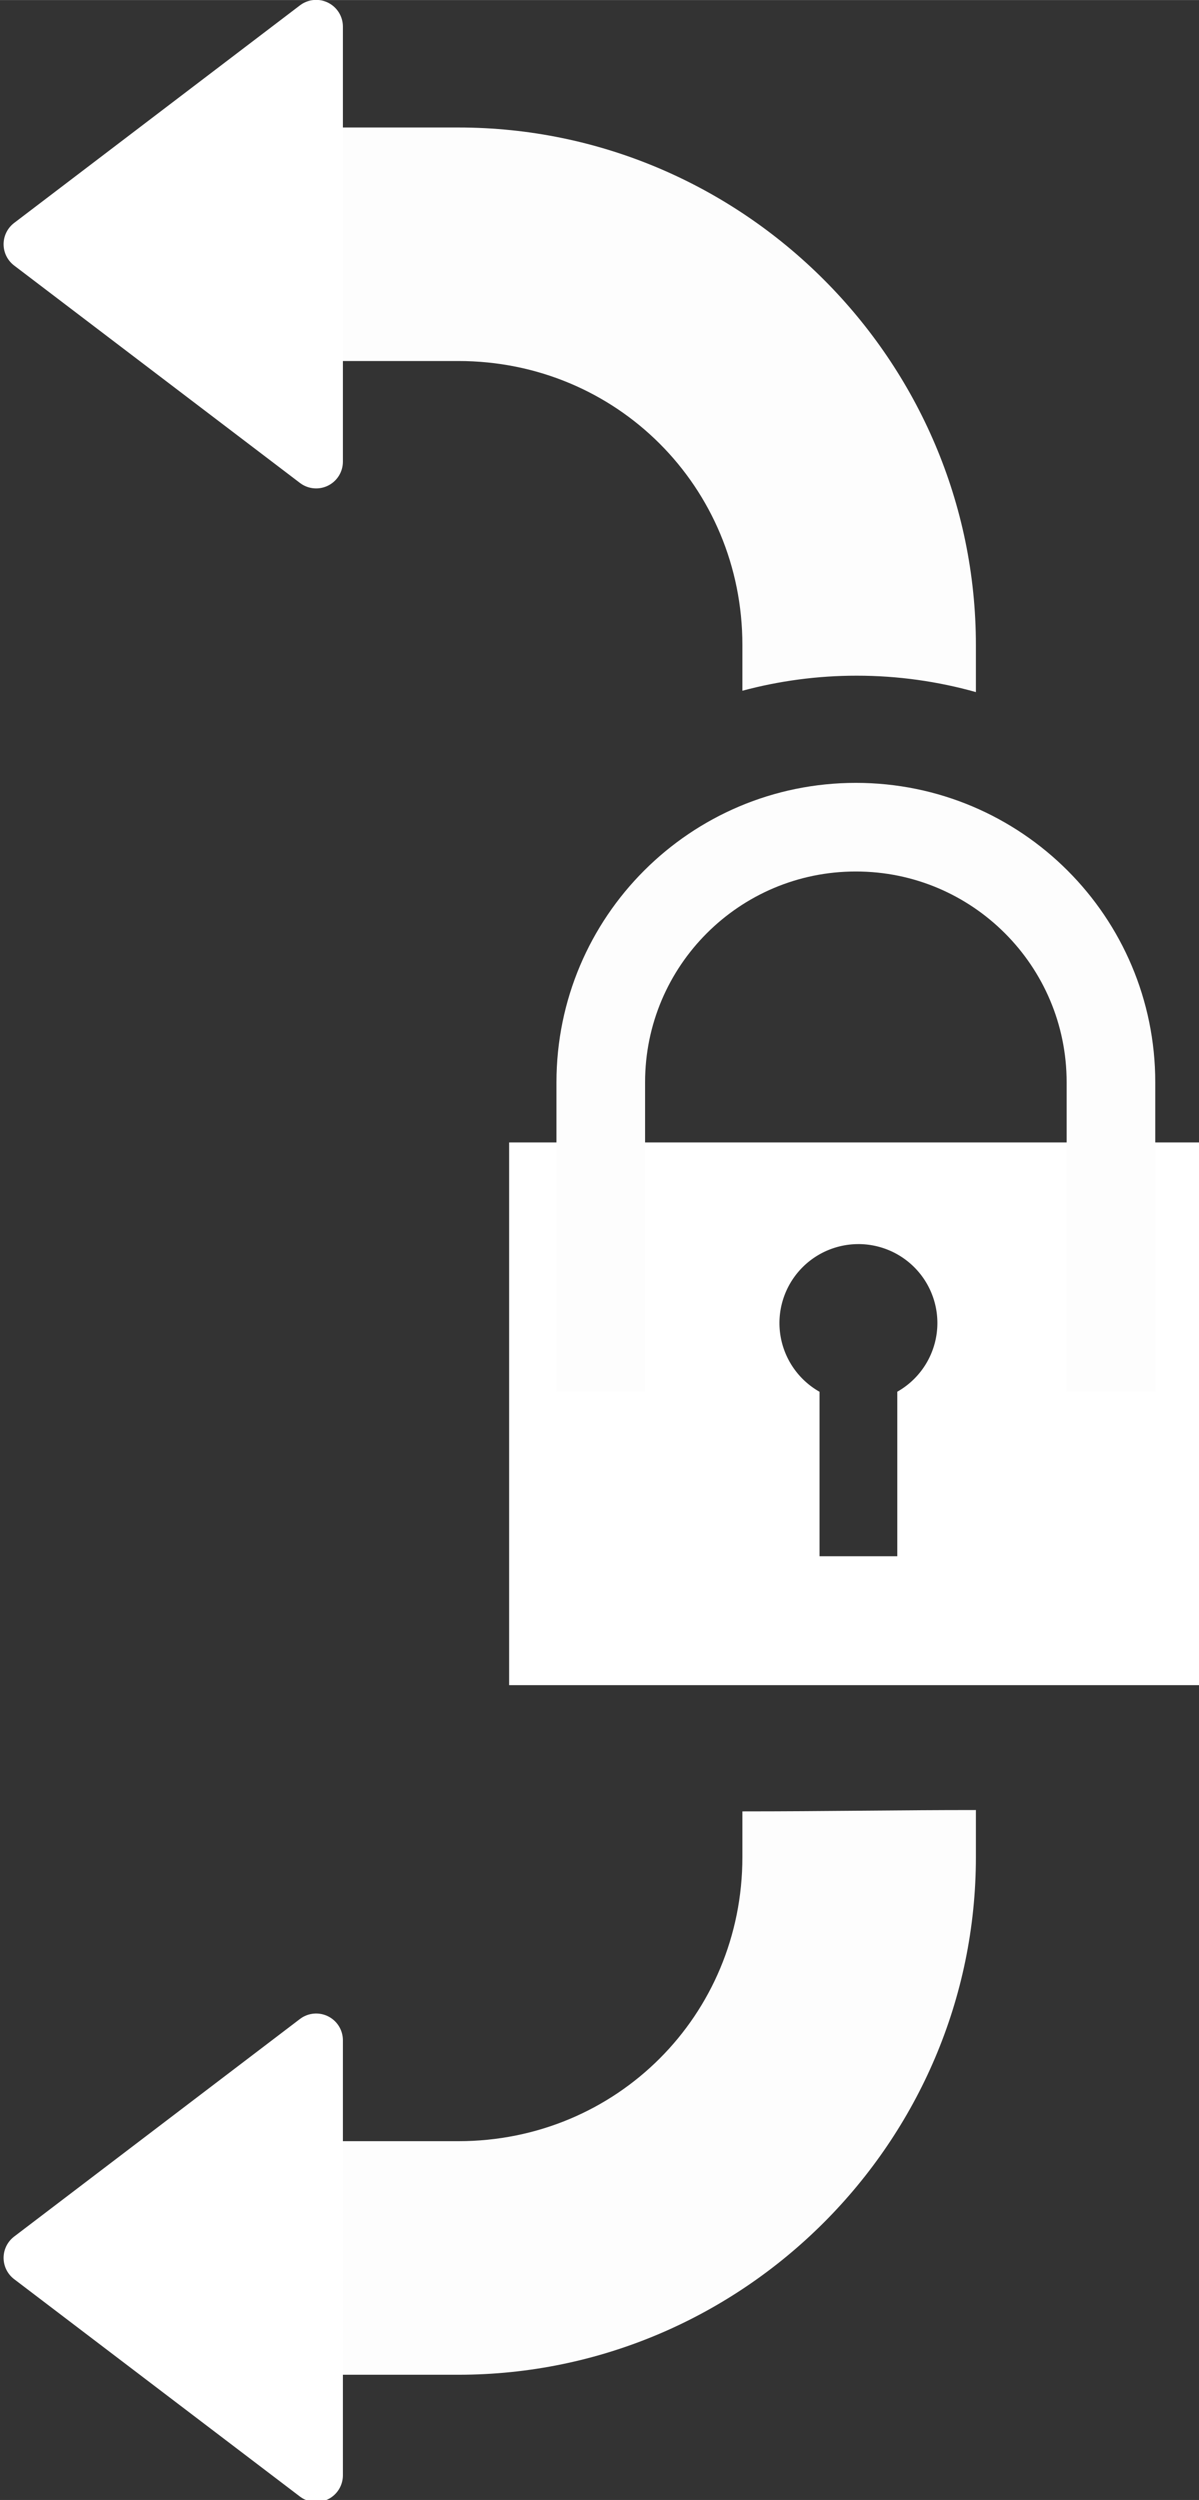 <?xml version="1.0" encoding="UTF-8" standalone="no"?>
<svg
   xmlns:dc="http://purl.org/dc/elements/1.1/"
   xmlns:cc="http://creativecommons.org/ns#"
   xmlns:rdf="http://www.w3.org/1999/02/22-rdf-syntax-ns#"
   xmlns:svg="http://www.w3.org/2000/svg"
   xmlns="http://www.w3.org/2000/svg"
   xmlns:sodipodi="http://sodipodi.sourceforge.net/DTD/sodipodi-0.dtd"
   xmlns:inkscape="http://www.inkscape.org/namespaces/inkscape"
   id="svg4761"
   version="1.1"
   viewBox="0 0 7.742 16.14"
   height="61"
   width="29.259"
   sodipodi:docname="lock_closed.svg"
   inkscape:version="0.92.3 (2405546, 2018-03-11)">
  <rect x="0" y="0" width="7.742" height="16.14" fill="#333333" stroke="none"/>
  <sodipodi:namedview
     pagecolor="#ffffff"
     bordercolor="#666666"
     borderopacity="1"
     objecttolerance="10"
     gridtolerance="10"
     guidetolerance="10"
     inkscape:pageopacity="0"
     inkscape:pageshadow="2"
     inkscape:window-width="1920"
     inkscape:window-height="1017"
     id="namedview16"
     showgrid="false"
     inkscape:pagecheckerboard="true"
     fit-margin-top="0"
     fit-margin-left="0"
     fit-margin-right="0"
     fit-margin-bottom="0"
     inkscape:zoom="3.4001517"
     inkscape:cx="60.288208"
     inkscape:cy="40.692789"
     inkscape:window-x="0"
     inkscape:window-y="30"
     inkscape:window-maximized="1"
     inkscape:current-layer="svg4761" />
  <defs
     id="defs4755" />
  <g
     transform="matrix(0.22,0,0,0.22,-18.552,1.28)"
     id="layer1">
    <g
       id="g4723"
       transform="translate(54.934,-32.415)">
      <g
         id="g4708">
        <path
           id="rect815"
           transform="scale(0.265)"
           d="m 167.307,226.873 v 60.102 h 77.369 v -60.102 z m 38.684,11.258 a 8.747,8.747 0 0 1 8.748,8.748 8.747,8.747 0 0 1 -4.441,7.6 v 18.221 h -8.613 v -18.215 a 8.747,8.747 0 0 1 -4.439,-7.605 8.747,8.747 0 0 1 8.746,-8.748 z"
           style="fill:#ffffff;fill-opacity:1;stroke:none;stroke-width:7.467;stroke-miterlimit:4;stroke-dasharray:none;stroke-opacity:1"
           inkscape:connector-curvature="0" />
        <path
           id="path817"
           d="m 47.026,67.432 v -9.075 c 0,-4.135 3.352,-7.487 7.487,-7.487 4.135,0 7.487,3.352 7.487,7.487 v 9.075"
           style="fill:none;fill-opacity:1;stroke:#fdfdfd;stroke-width:2.601;stroke-miterlimit:4;stroke-dasharray:none;stroke-opacity:1"
           inkscape:connector-curvature="0" />
      </g>
      <g
         id="g4600"
         transform="matrix(0.4,0,0,0.4,19.408,26.646)">
        <path
           id="path4554"
           d="M 36.449,9.226 V 26.359 h 22.146 c 11.612,1.9e-5 20.842,9.23 20.842,20.842 v 3.349 c 2.677,-0.719 5.487,-1.105 8.385,-1.105 3.029,0 5.963,0.421 8.748,1.204 v -3.447 c 0,-20.872 -17.103,-37.975 -37.974,-37.975 z"
           style="color:#000000;font-style:normal;font-variant:normal;font-weight:normal;font-stretch:normal;font-size:medium;line-height:normal;font-family:sans-serif;font-variant-ligatures:normal;font-variant-position:normal;font-variant-caps:normal;font-variant-numeric:normal;font-variant-alternates:normal;font-feature-settings:normal;text-indent:0;text-align:start;text-decoration:none;text-decoration-line:none;text-decoration-style:solid;text-decoration-color:#000000;letter-spacing:normal;word-spacing:normal;text-transform:none;writing-mode:lr-tb;direction:ltr;text-orientation:mixed;dominant-baseline:auto;baseline-shift:baseline;text-anchor:start;white-space:normal;shape-padding:0;clip-rule:nonzero;display:inline;overflow:visible;visibility:visible;opacity:1;isolation:auto;mix-blend-mode:normal;color-interpolation:sRGB;color-interpolation-filters:linearRGB;solid-color:#000000;solid-opacity:1;vector-effect:none;fill:#fdfdfd;fill-opacity:1;fill-rule:nonzero;stroke:none;stroke-width:17.134;stroke-linecap:butt;stroke-linejoin:miter;stroke-miterlimit:4;stroke-dasharray:none;stroke-dashoffset:0;stroke-opacity:1;color-rendering:auto;image-rendering:auto;shape-rendering:auto;text-rendering:auto;enable-background:accumulate"
           inkscape:connector-curvature="0" />
        <path
           id="path4590"
           d="M 27.189,17.791 48.161,1.827 V 33.743 Z"
           style="fill:#ffffff;fill-opacity:1;stroke:#ffffff;stroke-width:3.925;stroke-linecap:round;stroke-linejoin:round;stroke-miterlimit:4;stroke-dasharray:none;stroke-opacity:1"
           inkscape:connector-curvature="0" />
      </g>
      <g
         id="g4596"
         transform="matrix(0.4,0,0,0.4,19.408,26.646)">
        <path
           style="color:#000000;font-style:normal;font-variant:normal;font-weight:normal;font-stretch:normal;font-size:medium;line-height:normal;font-family:sans-serif;font-variant-ligatures:normal;font-variant-position:normal;font-variant-caps:normal;font-variant-numeric:normal;font-variant-alternates:normal;font-feature-settings:normal;text-indent:0;text-align:start;text-decoration:none;text-decoration-line:none;text-decoration-style:solid;text-decoration-color:#000000;letter-spacing:normal;word-spacing:normal;text-transform:none;writing-mode:lr-tb;direction:ltr;text-orientation:mixed;dominant-baseline:auto;baseline-shift:baseline;text-anchor:start;white-space:normal;shape-padding:0;clip-rule:nonzero;display:inline;overflow:visible;visibility:visible;opacity:1;isolation:auto;mix-blend-mode:normal;color-interpolation:sRGB;color-interpolation-filters:linearRGB;solid-color:#000000;solid-opacity:1;vector-effect:none;fill:#fdfdfd;fill-opacity:1;fill-rule:nonzero;stroke:none;stroke-width:17.136;stroke-linecap:butt;stroke-linejoin:miter;stroke-miterlimit:4;stroke-dasharray:none;stroke-dashoffset:0;stroke-opacity:1;color-rendering:auto;image-rendering:auto;shape-rendering:auto;text-rendering:auto;enable-background:accumulate"
           d="m 36.449,174.1 v -17.137 h 22.146 c 11.612,-2e-5 20.842,-9.232 20.842,-20.847 v -3.349 c 6.08,0 11.285,-0.099 17.133,-0.099 v 3.448 c 0,20.876 -17.103,37.983 -37.974,37.983 z"
           id="path4588"
           inkscape:connector-curvature="0" />
        <path
           style="fill:#ffffff;fill-opacity:1;stroke:#ffffff;stroke-width:3.925;stroke-linecap:round;stroke-linejoin:round;stroke-miterlimit:4;stroke-dasharray:none;stroke-opacity:1"
           d="M 27.189,165.523 48.161,149.559 v 31.916 z"
           id="path4592"
           inkscape:connector-curvature="0" />
      </g>
    </g>
  </g>
</svg>
